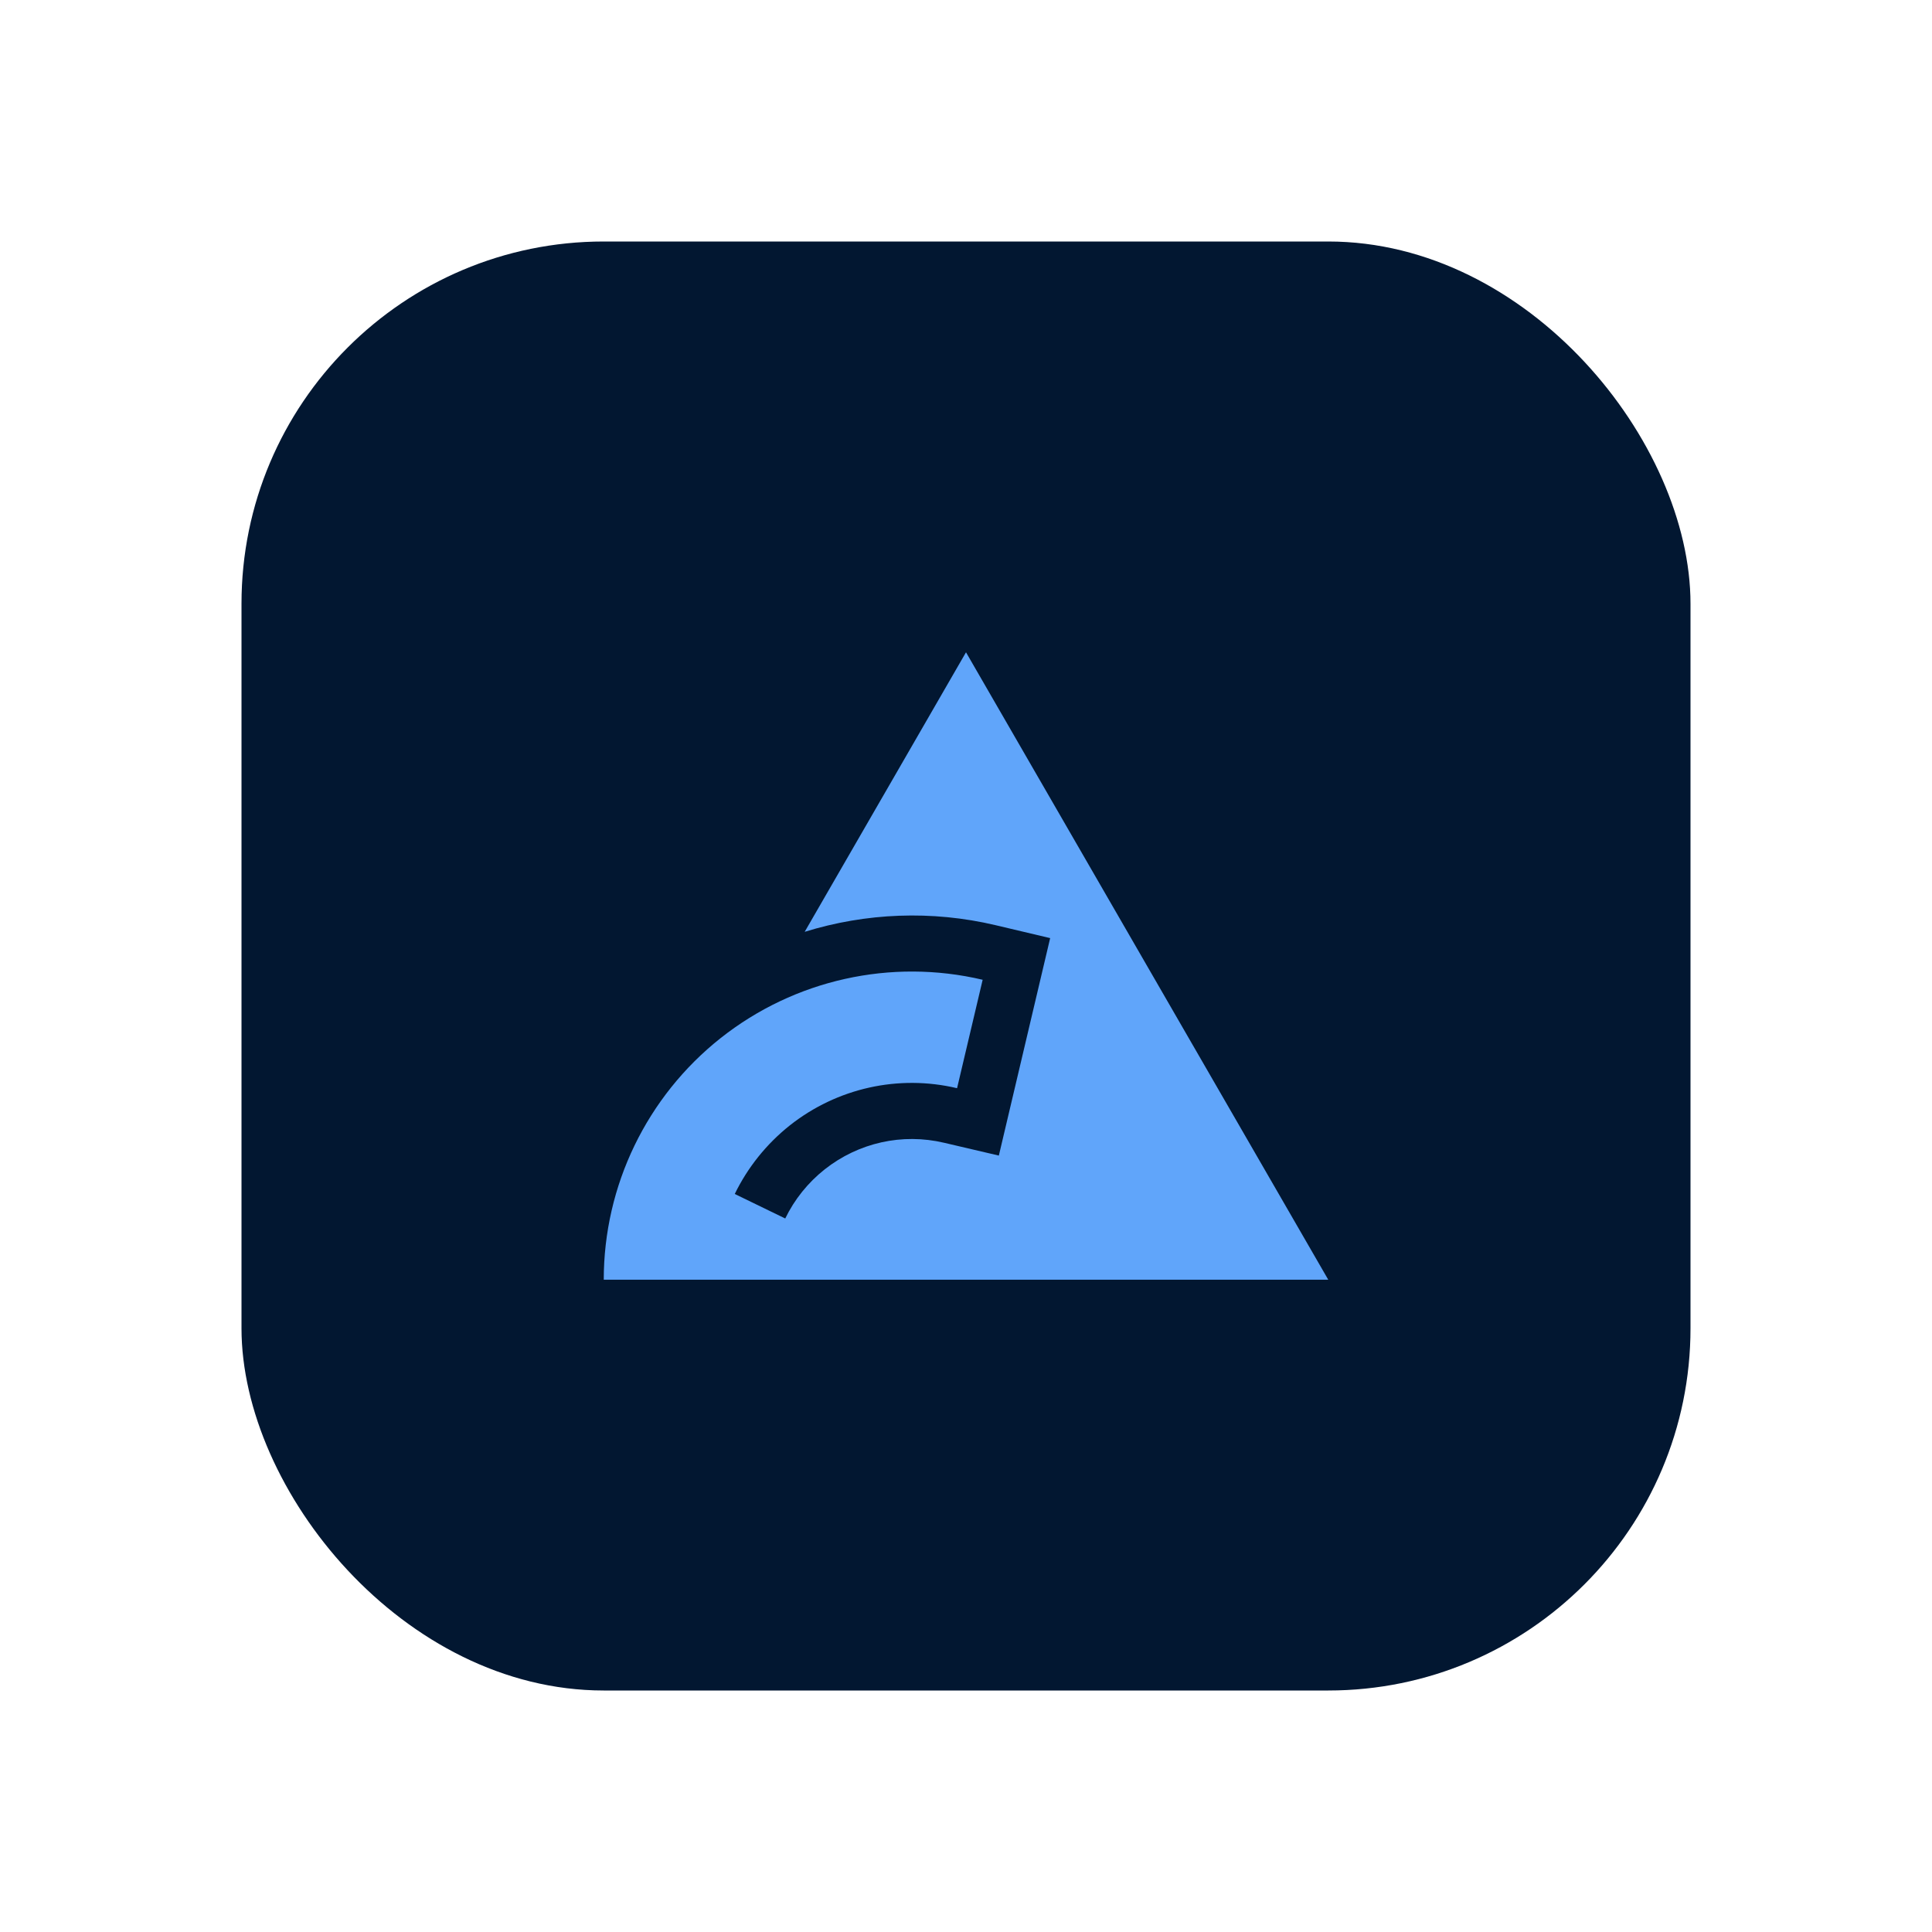 <svg width="16" height="16" viewBox="0 0 16 16" fill="none" xmlns="http://www.w3.org/2000/svg">
<rect x="2" y="2" width="12" height="12" rx="3" fill="#021731"/>
<path d="M8 5.402L6.664 7.717C7.171 7.56 7.716 7.537 8.245 7.662L8.697 7.769L8.272 9.57L7.819 9.464C7.472 9.382 7.11 9.463 6.83 9.684C6.69 9.795 6.579 9.934 6.503 10.091L6.085 9.888C6.191 9.67 6.346 9.475 6.541 9.32C6.932 9.011 7.441 8.897 7.926 9.012L8.138 8.114C7.379 7.935 6.58 8.113 5.968 8.597C5.357 9.081 5 9.818 5 10.598L11 10.598L8 5.402Z" fill="#60A5FA"/>
</svg>

